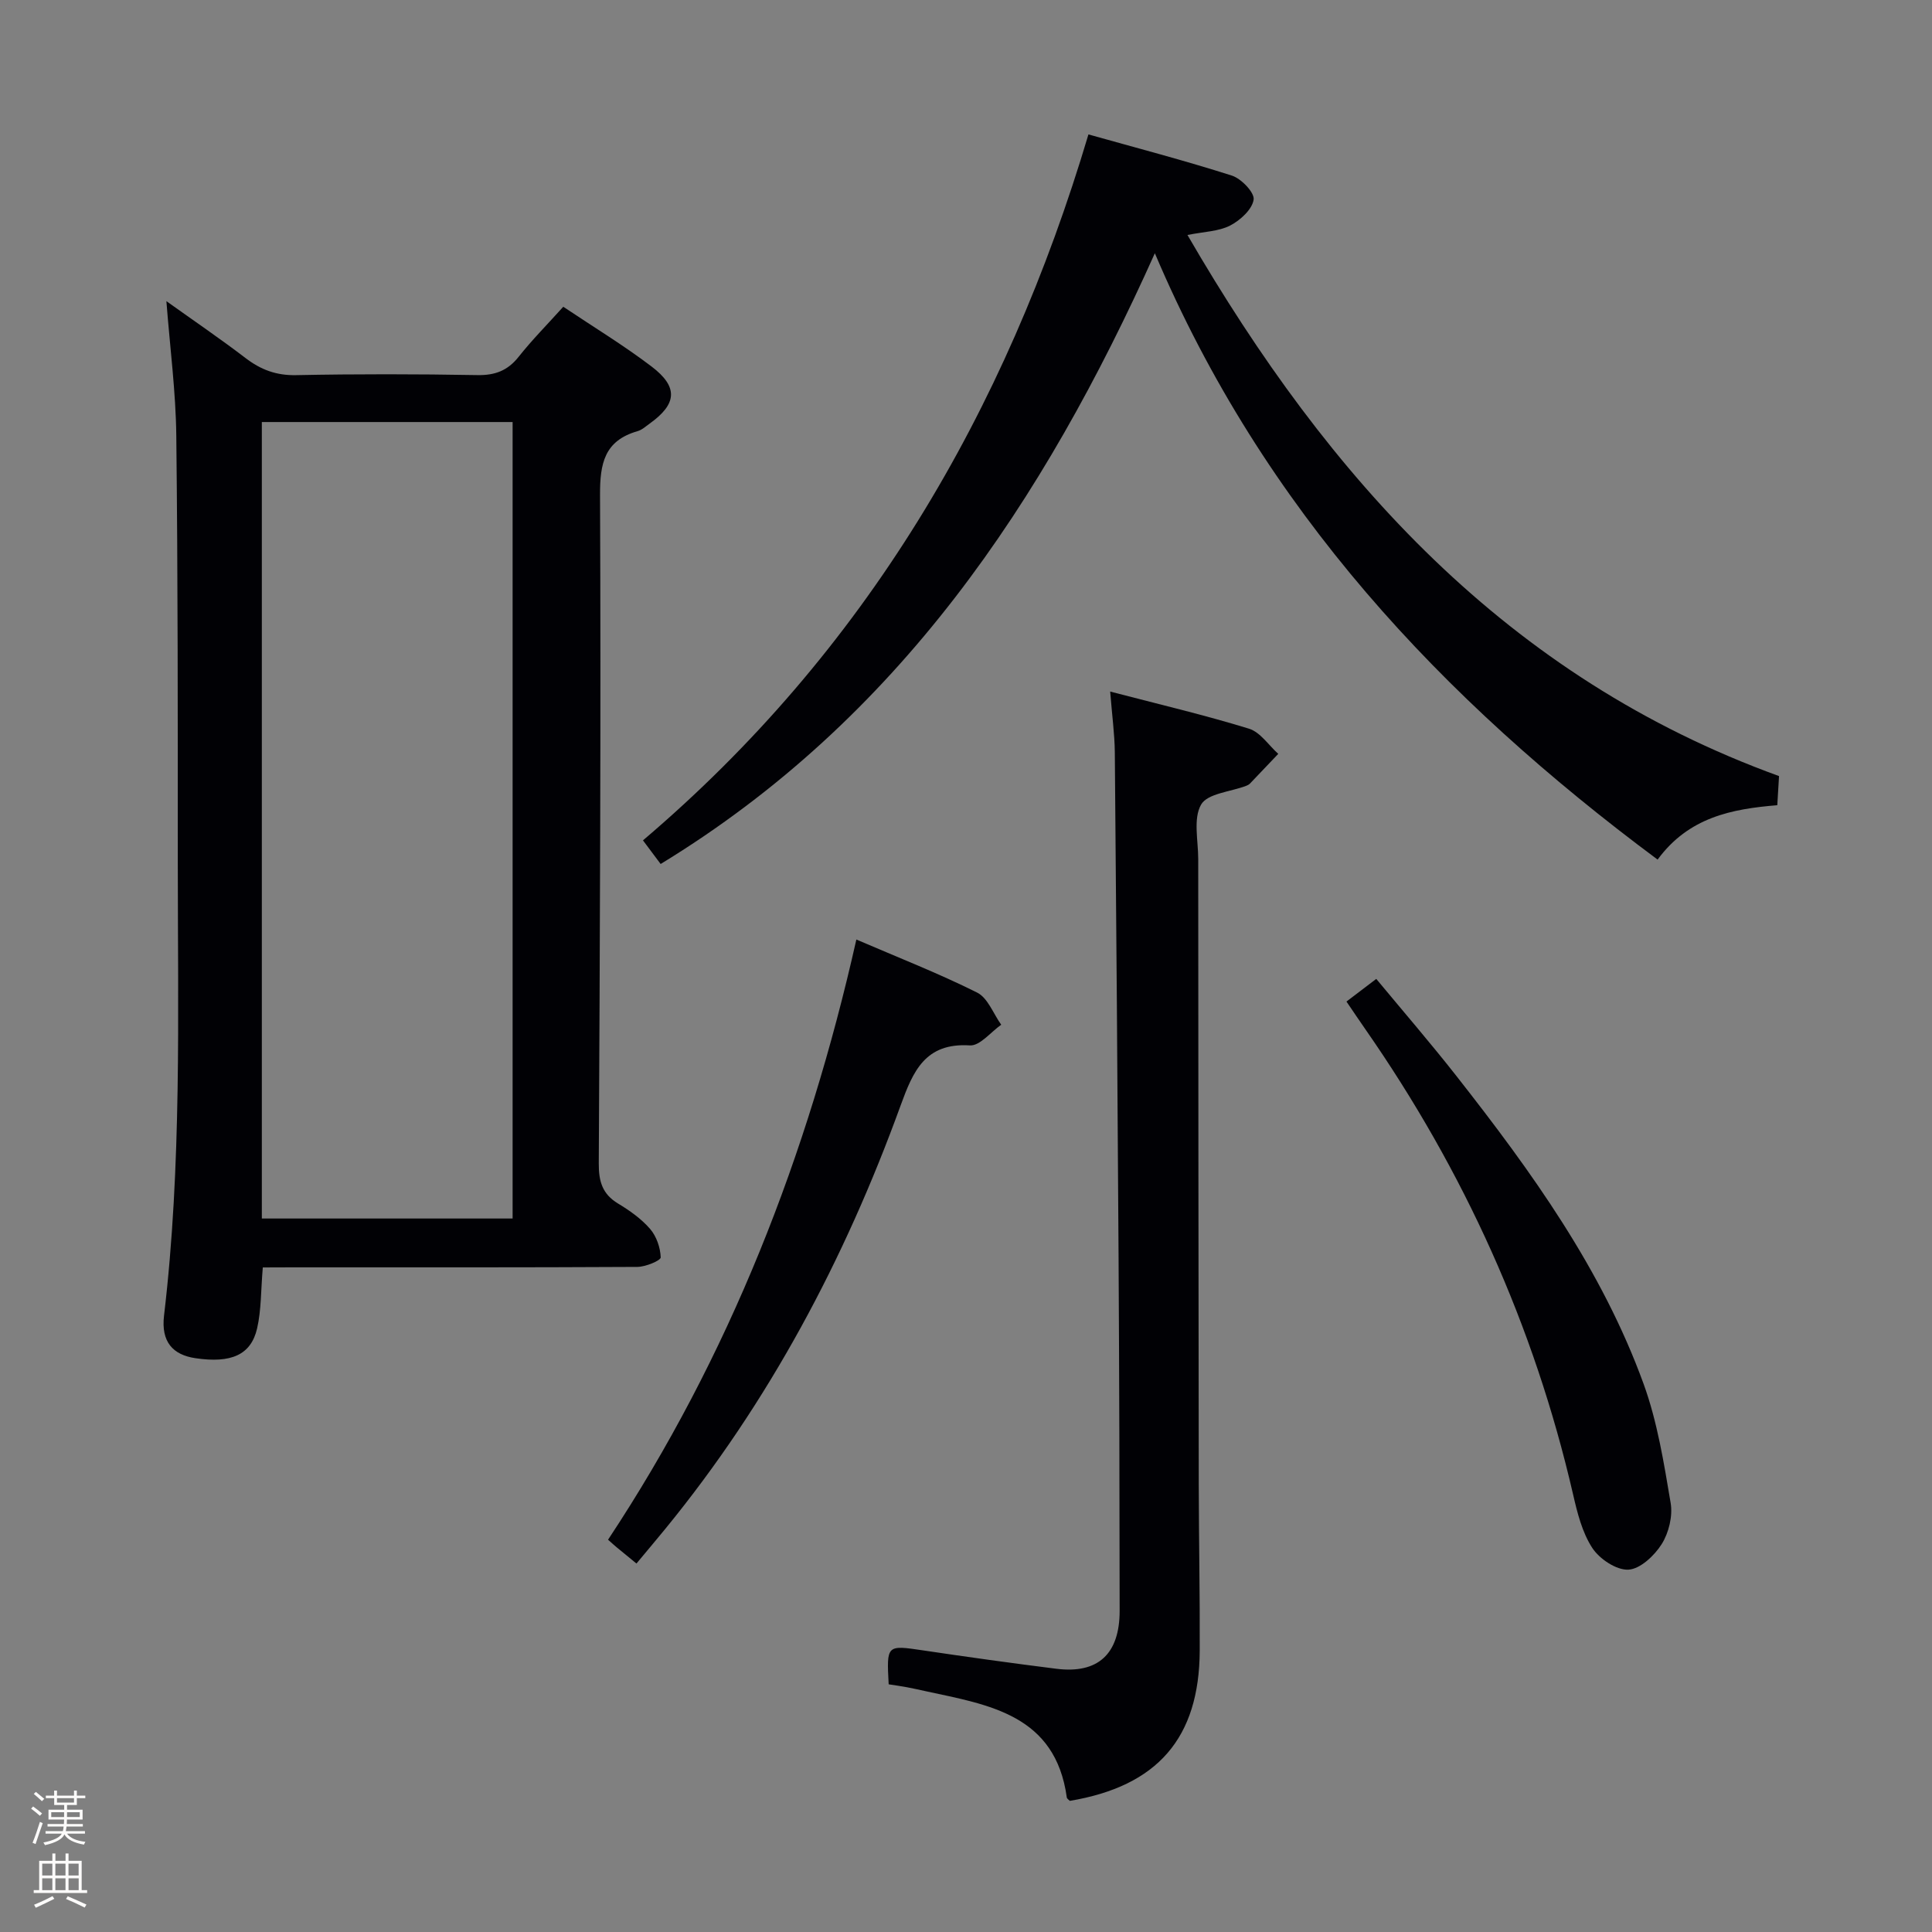 <svg enable-background="new 0 0 400 400" viewBox="0 0 400 400" xmlns="http://www.w3.org/2000/svg"><rect x="0" y="0" width="400" height="400" fill="#808080" stroke="none"/><path d="m6.44 374.46.42-.45c.65.47 1.27.95 1.85 1.44l-.45.49c-.65-.56-1.25-1.06-1.82-1.48m.93 7.33-.63-.26c.55-1.36 1.05-2.8 1.52-4.33.19.1.38.19.59.27-.46 1.29-.95 2.73-1.48 4.32m-.38-10.38.44-.42c.43.34 1.01.82 1.74 1.44l-.49.49c-.53-.51-1.09-1.01-1.69-1.51m2.5.35h1.72v-1.04h.59v1.04h3.52v-1.04h.59v1.04h1.75v.53h-1.75v1.42h-2.03v.97h3.22v2.03h-3.24c0 .35-.01.66-.03.93h3.32v.53h-3.37c-.03.27-.08.58-.15.94h3.96v.53h-3.71c.67.92 1.93 1.48 3.79 1.68-.13.24-.23.44-.29.59-2.13-.38-3.48-1.08-4.04-2.12-.43.97-1.77 1.72-4.03 2.23-.09-.19-.2-.37-.33-.55 2.1-.42 3.37-1.03 3.81-1.83h-3.36v-.53h3.58c.08-.29.13-.61.16-.94h-3.33v-.53h3.39c.02-.27.04-.58.04-.93h-3.23v-2.03h3.25v-.97h-2.07v-1.42h-1.73zm1.12 3.44v1h2.65c.01-.3.02-.44.01-.4v-.25-.35zm1.19-2h3.52v-.91h-3.52zm4.71 2h-2.63v.59c0 .15-.01.28-.01.4h2.64z" fill="#fcfbfa"/><path d="m13.56 383.74h.63v1.52h2.72v6.07h1.13v.6h-11.06v-.6h1.13v-6.07h2.73v-1.52h.63v1.52h2.1v-1.52zm-2.69 8.83.38.56c-1.24.63-2.53 1.25-3.85 1.85-.1-.21-.21-.42-.34-.63 1.36-.55 2.63-1.15 3.81-1.78m-2.13-4.27h2.1v-2.45h-2.1zm0 3.04h2.1v-2.46h-2.1zm2.72-3.04h2.1v-2.45h-2.1zm0 3.04h2.1v-2.46h-2.1zm6.07 3.6c-1.41-.71-2.7-1.3-3.86-1.78l.35-.56c1.45.62 2.75 1.19 3.88 1.72zm-1.25-9.09h-2.1v2.45h2.1zm-2.09 5.49h2.1v-2.46h-2.1z" fill="#fcfbfa"/><g fill="#010105"><path d="m54.41 262.41c-.41 4.76-.3 8.81-1.18 12.63-1.27 5.5-5.39 7.25-12.77 6.16-4.67-.69-7.14-3.38-6.5-8.81 3.69-31.17 2.85-62.46 2.85-93.73 0-29.48.02-58.96-.31-88.43-.1-9.08-1.3-18.14-2.05-27.88 5.57 3.98 11.08 7.73 16.37 11.77 3.17 2.43 6.39 3.64 10.5 3.55 12.49-.25 24.98-.23 37.47-.01 3.67.07 6.3-.9 8.59-3.79 2.77-3.5 5.94-6.69 9.24-10.36 6.24 4.18 12.5 7.98 18.29 12.38 5.57 4.24 5.25 7.75-.39 11.8-.81.58-1.61 1.32-2.53 1.58-6.84 1.97-7.79 6.65-7.76 13.22.2 46.13-.02 92.26-.26 138.39-.02 3.68.72 6.33 3.99 8.3 2.41 1.45 4.81 3.15 6.63 5.25 1.32 1.53 2.14 3.88 2.2 5.9.02.65-3.13 1.96-4.84 1.97-23.82.13-47.63.09-71.45.09-1.96.02-3.93.02-6.09.02zm51.72-10.13c0-55.27 0-110.12 0-164.9-17.56 0-34.65 0-51.92 0v164.9z"/><path d="m136.78 178.88c-1.21-1.62-2.29-3.06-3.66-4.89 45.98-39.08 75.12-88.68 92.23-146.16 10.04 2.82 19.96 5.41 29.71 8.53 1.95.63 4.72 3.53 4.49 4.98-.31 2.04-2.78 4.28-4.87 5.36-2.38 1.22-5.38 1.26-8.83 1.95 29.28 50.49 66.22 91.62 122.48 112.03-.11 1.89-.23 3.85-.36 6.03-9.4.77-18.33 2.48-24.78 11.26-44.72-33.24-81.61-72.52-104.09-125.54-23.1 51.48-53.1 96.45-102.32 126.45z"/><path d="m229.85 143.18c10.27 2.68 19.61 4.87 28.75 7.69 2.33.72 4.05 3.42 6.05 5.21-1.95 2.05-3.89 4.1-5.85 6.14-.22.23-.55.39-.85.5-3.22 1.22-7.97 1.56-9.28 3.87-1.66 2.92-.59 7.43-.59 11.26.02 43.14.05 86.29.11 129.43.02 11.49.25 22.98.2 34.47-.08 18.11-8.76 28.07-26.9 31.1-.21-.23-.58-.44-.62-.7-2.36-17.13-16.07-19.17-29.19-22-1.29-.28-2.58-.58-3.88-.82-1.28-.24-2.57-.42-3.81-.61-.44-8.2-.42-8.14 7.09-7.03 9.19 1.37 18.4 2.65 27.63 3.81 8.6 1.08 13.1-3.02 13.1-12-.01-24.32-.08-48.63-.22-72.95-.21-34.96-.47-69.92-.78-104.88-.05-3.77-.57-7.53-.96-12.49z"/><path d="m131.77 323.71c-1.74-1.43-2.9-2.37-4.05-3.32-.51-.42-1-.87-1.83-1.61 25.14-37.98 41.37-79.64 51.41-124.26 8.65 3.72 17.01 6.99 25 10.98 2.22 1.11 3.36 4.38 4.99 6.66-2.16 1.51-4.42 4.41-6.48 4.28-9.29-.59-11.78 5.38-14.36 12.47-11.55 31.82-27.24 61.39-48.76 87.69-1.87 2.29-3.8 4.56-5.92 7.11z"/><path d="m278.77 207.36c2.11-1.61 3.82-2.91 6.17-4.69 5.58 6.73 11.29 13.34 16.68 20.21 15.44 19.67 30.06 39.93 38.68 63.67 2.85 7.86 4.19 16.33 5.59 24.62.46 2.71-.38 6.18-1.86 8.53-1.5 2.38-4.45 5.16-6.89 5.28-2.48.13-5.98-2.21-7.47-4.49-2.1-3.21-3.11-7.29-3.99-11.13-8.06-34.92-22.57-66.93-43.02-96.3-1.23-1.76-2.43-3.56-3.89-5.7z"/></g></svg>